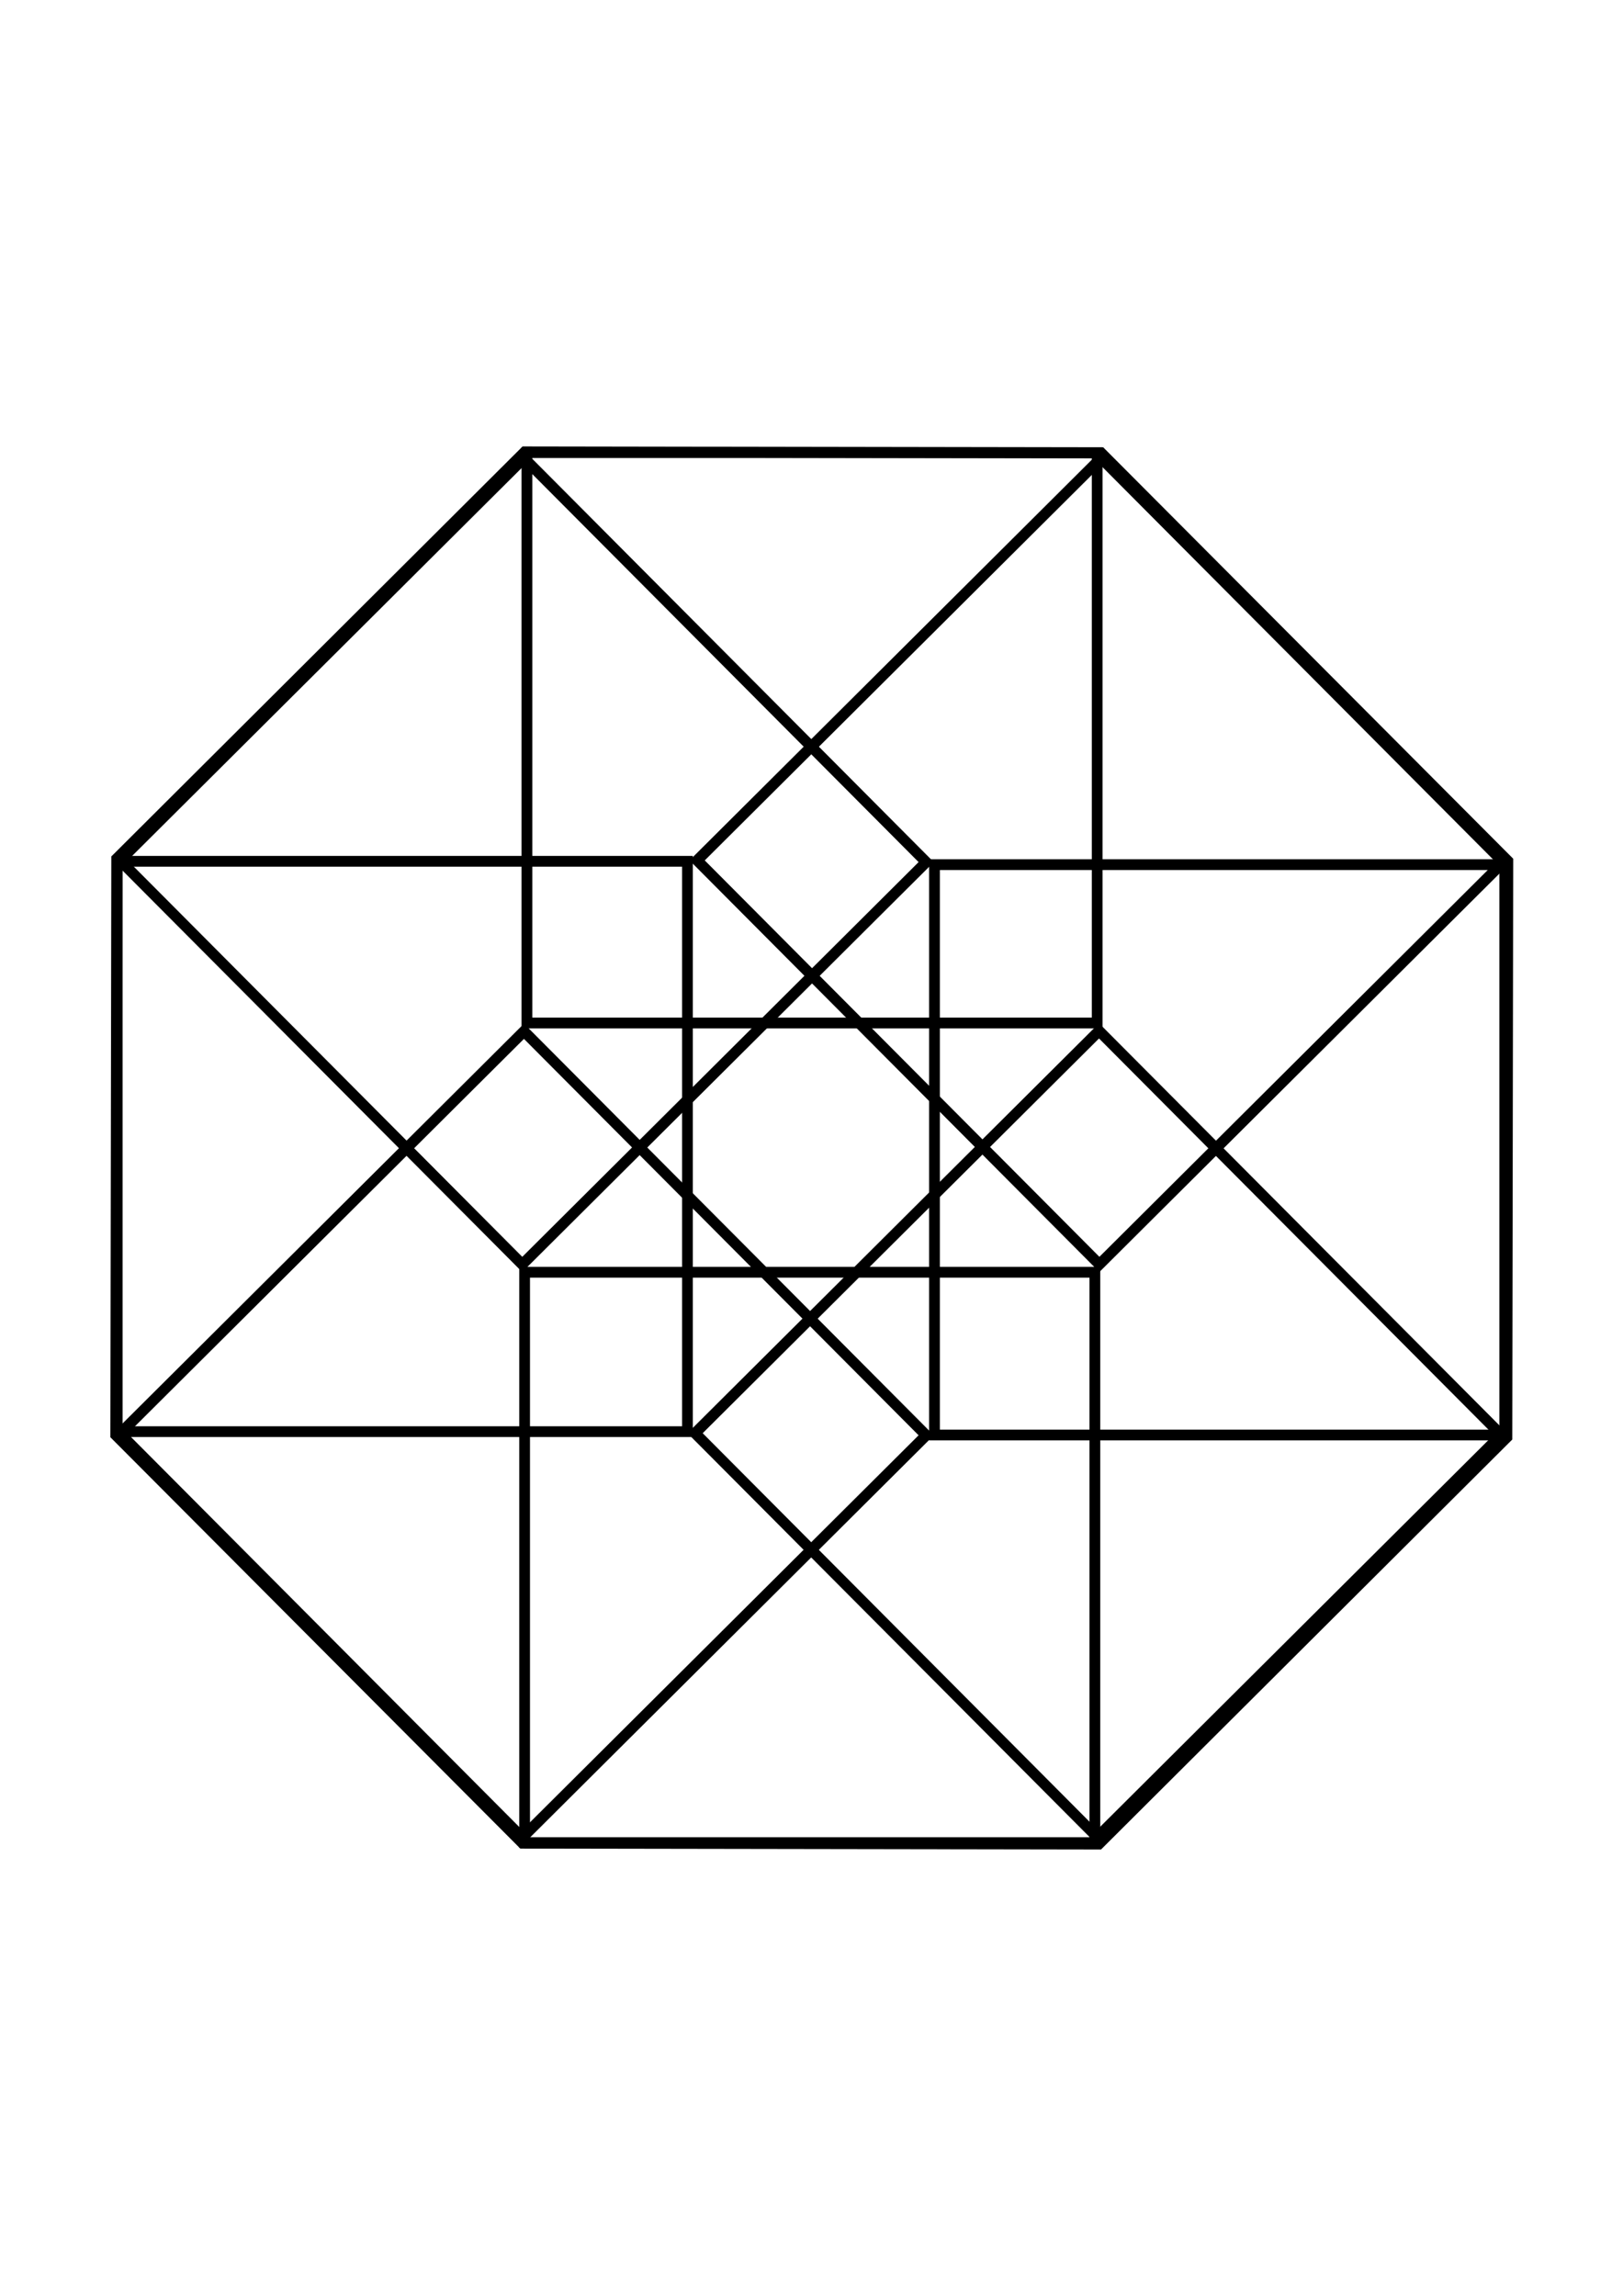 <?xml version="1.0" encoding="UTF-8" standalone="no"?>
<!-- Created with Inkscape (http://www.inkscape.org/) -->

<svg
   width="210mm"
   height="297mm"
   viewBox="0 0 210 297"
   version="1.1"
   id="svg1"
   inkscape:version="1.4.2 (ebf0e940, 2025-05-08)"
   sodipodi:docname="drawing.svg"
   xmlns:inkscape="http://www.inkscape.org/namespaces/inkscape"
   xmlns:sodipodi="http://sodipodi.sourceforge.net/DTD/sodipodi-0.dtd"
   xmlns="http://www.w3.org/2000/svg"
   xmlns:svg="http://www.w3.org/2000/svg">
  <sodipodi:namedview
     id="namedview1"
     pagecolor="#505050"
     bordercolor="#eeeeee"
     borderopacity="1"
     inkscape:showpageshadow="0"
     inkscape:pageopacity="0"
     inkscape:pagecheckerboard="0"
     inkscape:deskcolor="#505050"
     inkscape:document-units="mm"
     inkscape:zoom="0.84033527"
     inkscape:cx="387.9404"
     inkscape:cy="615.82563"
     inkscape:window-width="1680"
     inkscape:window-height="1050"
     inkscape:window-x="0"
     inkscape:window-y="0"
     inkscape:window-maximized="0"
     inkscape:current-layer="layer1"
     showguides="true"
     inkscape:lockguides="true" />
  <defs
     id="defs1" />
  <g
     inkscape:label="Layer 1"
     inkscape:groupmode="layer"
     id="layer1"
     sodipodi:insensitive="true">
    <path
       sodipodi:type="star"
       style="fill:#d30e52;fill-opacity:0;stroke:#000000;stroke-width:0.724;stroke-dasharray:none;stroke-opacity:1"
       id="path22"
       inkscape:flatsided="true"
       sodipodi:sides="8"
       sodipodi:cx="45.836269"
       sodipodi:cy="69.686035"
       sodipodi:r1="49.719387"
       sodipodi:r2="37.160576"
       sodipodi:arg1="-0.38750429"
       sodipodi:arg2="0.005194798"
       inkscape:rounded="0"
       inkscape:randomized="0"
       d="M 91.869,50.898 91.672,88.951 64.624,115.719 26.571,115.521 -0.197,88.474 0.001,50.421 27.048,23.653 l 38.053,0.198 z"
       transform="matrix(1.959,-0.007,0.007,1.959,14.757,12.316)"
       sodipodi:insensitive="true"
       inkscape:label="love" />
  </g>
  <rect
     style="fill:#d30e52;fill-opacity:0;stroke:#000000;stroke-width:1.392;stroke-dasharray:none;stroke-opacity:1"
     id="rect23"
     width="73.785"
     height="73.784"
     x="68.179"
     y="58.557"
     sodipodi:insensitive="true"
     inkscape:label="humility" />
  <g
     inkscape:groupmode="layer"
     id="layer2"
     inkscape:label="Layer 2"
     sodipodi:insensitive="true" />
  <rect
     style="fill:#d30e52;fill-opacity:0;stroke:#000000;stroke-width:1.392;stroke-dasharray:none;stroke-opacity:1"
     id="rect23-2"
     width="73.785"
     height="73.784"
     x="120.913"
     y="111.856"
     sodipodi:insensitive="true"
     inkscape:label="temperance" />
  <g
     inkscape:groupmode="layer"
     id="layer3"
     inkscape:label="Layer 3"
     sodipodi:insensitive="true" />
  <rect
     style="fill:#d30e52;fill-opacity:0;stroke:#000000;stroke-width:1.392;stroke-dasharray:none;stroke-opacity:1"
     id="rect23-2-2"
     width="73.785"
     height="73.784"
     x="67.88"
     y="164.587"
     sodipodi:insensitive="true"
     inkscape:label="Kindness" />
  <g
     inkscape:groupmode="layer"
     id="layer4"
     inkscape:label="Layer 4"
     sodipodi:insensitive="true" />
  <rect
     style="fill:#d30e52;fill-opacity:0;stroke:#000000;stroke-width:1.392;stroke-dasharray:none;stroke-opacity:1"
     id="rect23-2-2-1"
     width="73.785"
     height="73.784"
     x="15.164"
     y="111.423"
     inkscape:label="Patience" />
  <g
     inkscape:groupmode="layer"
     id="layer5"
     inkscape:label="Layer 5" />
  <rect
     style="fill:#d30e52;fill-opacity:0;stroke:#000000;stroke-width:1.392;stroke-dasharray:none;stroke-opacity:1"
     id="rect23-2-2-1-4"
     width="73.72"
     height="73.72"
     x="-67.498"
     y="89.78"
     transform="matrix(0.709,-0.706,0.706,0.709,0,0)"
     inkscape:label="diligence" />
  <g
     inkscape:groupmode="layer"
     id="layer6"
     inkscape:label="Layer 6" />
  <rect
     style="fill:#d30e52;fill-opacity:0;stroke:#000000;stroke-width:1.392;stroke-dasharray:none;stroke-opacity:1"
     id="rect23-2-2-1-4-3"
     width="73.72"
     height="73.72"
     x="-14.612"
     y="142.44"
     transform="matrix(0.709,-0.706,0.706,0.709,0,0)"
     inkscape:label="justice" />
  <g
     inkscape:groupmode="layer"
     id="layer7"
     inkscape:label="Layer 7" />
  <rect
     style="fill:#d30e52;fill-opacity:0;stroke:#000000;stroke-width:1.392;stroke-dasharray:none;stroke-opacity:1"
     id="rect23-2-2-1-4-3-2"
     width="73.72"
     height="73.72"
     x="-67.056"
     y="194.729"
     transform="matrix(0.709,-0.706,0.706,0.709,0,0)"
     inkscape:label="charity" />
  <g
     inkscape:groupmode="layer"
     id="layer8"
     inkscape:label="Layer 8" />
  <rect
     style="fill:#d30e52;fill-opacity:0;stroke:#000000;stroke-width:1.392;stroke-dasharray:none;stroke-opacity:1"
     id="rect23-2-2-1-4-3-2-1"
     width="73.72"
     height="73.72"
     x="-119.79"
     y="142.294"
     transform="matrix(0.709,-0.706,0.706,0.709,0,0)"
     inkscape:label="hope" />
  <g
     inkscape:groupmode="layer"
     id="layer9"
     inkscape:label="Layer 9" />
</svg>
